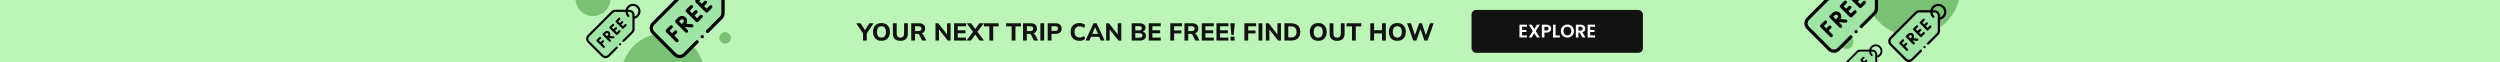 <svg width="3267" height="81" viewBox="0 0 3267 81" fill="none" xmlns="http://www.w3.org/2000/svg">
<rect x="0" y="0" width="3267" height="81" fill="#333333" stroke="none"/>
<g clip-path="url(#clip0_7714_21452)">
<rect width="3267" height="81" fill="#BCF5B7"/>
<path d="M1127.78 53V42.28L1128.8 45.128L1118.91 30.44H1124.67L1130.88 40.104H1129.86L1136.06 30.44H1141.63L1131.78 45.128L1132.77 42.28V53H1127.78ZM1140.82 41.704C1140.82 39.357 1141.26 37.32 1142.13 35.592C1143.03 33.843 1144.31 32.488 1145.97 31.528C1147.64 30.568 1149.61 30.088 1151.89 30.088C1154.17 30.088 1156.15 30.568 1157.81 31.528C1159.48 32.488 1160.76 33.843 1161.65 35.592C1162.57 37.32 1163.03 39.347 1163.03 41.672C1163.03 44.04 1162.57 46.099 1161.65 47.848C1160.76 49.576 1159.48 50.931 1157.81 51.912C1156.15 52.872 1154.17 53.352 1151.89 53.352C1149.61 53.352 1147.64 52.872 1145.97 51.912C1144.33 50.931 1143.06 49.565 1142.16 47.816C1141.27 46.067 1140.82 44.029 1140.82 41.704ZM1146.04 41.704C1146.04 44.029 1146.52 45.853 1147.48 47.176C1148.46 48.477 1149.93 49.128 1151.89 49.128C1153.81 49.128 1155.27 48.477 1156.28 47.176C1157.28 45.853 1157.78 44.029 1157.78 41.704C1157.78 39.357 1157.28 37.544 1156.28 36.264C1155.29 34.963 1153.83 34.312 1151.89 34.312C1149.93 34.312 1148.46 34.963 1147.48 36.264C1146.52 37.544 1146.04 39.357 1146.04 41.704ZM1176.63 53.352C1173.32 53.352 1170.85 52.531 1169.23 50.888C1167.61 49.245 1166.8 46.803 1166.8 43.56V30.44H1171.79V43.592C1171.79 45.405 1172.18 46.781 1172.95 47.72C1173.73 48.659 1174.96 49.128 1176.63 49.128C1178.25 49.128 1179.45 48.659 1180.24 47.72C1181.05 46.781 1181.46 45.405 1181.46 43.592V30.44H1186.39V43.56C1186.39 46.803 1185.56 49.245 1183.92 50.888C1182.3 52.531 1179.87 53.352 1176.63 53.352ZM1190.8 53V30.44H1201.04C1203.58 30.44 1205.55 31.048 1206.93 32.264C1208.32 33.459 1209.01 35.133 1209.01 37.288C1209.01 38.696 1208.69 39.912 1208.05 40.936C1207.43 41.939 1206.54 42.717 1205.36 43.272C1204.21 43.805 1202.83 44.072 1201.2 44.072L1201.59 43.368H1202.9C1203.82 43.368 1204.63 43.613 1205.33 44.104C1206.06 44.595 1206.65 45.309 1207.12 46.248L1210.48 53H1204.98L1201.49 45.736C1201.24 45.117 1200.83 44.712 1200.28 44.52C1199.74 44.307 1199.12 44.2 1198.42 44.2H1195.8V53H1190.8ZM1195.8 40.616H1200.18C1201.48 40.616 1202.47 40.349 1203.16 39.816C1203.84 39.283 1204.18 38.493 1204.18 37.448C1204.18 36.403 1203.84 35.624 1203.16 35.112C1202.47 34.579 1201.48 34.312 1200.18 34.312H1195.8V40.616ZM1222.49 53V30.44H1226.2L1238.46 46.024H1237.6V30.44H1242.24V53H1238.52L1226.3 37.416H1227.13V53H1222.49ZM1246.8 53V30.44H1262.48V34.312H1251.57V39.592H1261.72V43.496H1251.57V49.128H1262.48V53H1246.8ZM1262.99 53L1272.43 40.456V42.664L1263.24 30.44H1269.1L1275.24 39.048H1273.64L1279.82 30.44H1285.67L1276.46 42.664V40.456L1285.96 53H1280.07L1273.64 44.072H1275.27L1268.81 53H1262.99ZM1292.9 53V34.504H1285.73V30.44H1305.06V34.504H1297.89V53H1292.9ZM1322.02 53V34.504H1314.85V30.44H1334.18V34.504H1327.01V53H1322.02ZM1336.9 53V30.44H1347.14C1349.68 30.44 1351.64 31.048 1353.03 32.264C1354.41 33.459 1355.11 35.133 1355.11 37.288C1355.11 38.696 1354.79 39.912 1354.15 40.936C1353.53 41.939 1352.63 42.717 1351.46 43.272C1350.31 43.805 1348.92 44.072 1347.3 44.072L1347.68 43.368H1348.99C1349.91 43.368 1350.72 43.613 1351.43 44.104C1352.15 44.595 1352.75 45.309 1353.22 46.248L1356.58 53H1351.07L1347.59 45.736C1347.33 45.117 1346.92 44.712 1346.37 44.52C1345.84 44.307 1345.22 44.2 1344.51 44.2H1341.89V53H1336.9ZM1341.89 40.616H1346.27C1347.58 40.616 1348.57 40.349 1349.25 39.816C1349.93 39.283 1350.27 38.493 1350.27 37.448C1350.27 36.403 1349.93 35.624 1349.25 35.112C1348.57 34.579 1347.58 34.312 1346.27 34.312H1341.89V40.616ZM1359.55 53V30.44H1364.55V53H1359.55ZM1369.12 53V30.44H1379.64C1382.18 30.44 1384.1 31.059 1385.4 32.296C1386.73 33.512 1387.39 35.187 1387.39 37.32C1387.39 39.432 1386.73 41.117 1385.4 42.376C1384.1 43.613 1382.18 44.232 1379.64 44.232H1374.11V53H1369.12ZM1374.11 40.36H1379C1380.2 40.36 1381.08 40.093 1381.66 39.56C1382.26 39.027 1382.56 38.28 1382.56 37.32C1382.56 36.36 1382.26 35.624 1381.66 35.112C1381.08 34.579 1380.2 34.312 1379 34.312H1374.11V40.36ZM1410.65 53.352C1408.24 53.352 1406.17 52.872 1404.45 51.912C1402.72 50.952 1401.38 49.608 1400.45 47.88C1399.53 46.131 1399.07 44.072 1399.07 41.704C1399.07 39.336 1399.53 37.288 1400.45 35.56C1401.38 33.832 1402.72 32.488 1404.45 31.528C1406.17 30.568 1408.24 30.088 1410.65 30.088C1412.21 30.088 1413.63 30.312 1414.91 30.76C1416.19 31.187 1417.28 31.816 1418.17 32.648L1416.61 36.584C1415.62 35.816 1414.69 35.272 1413.79 34.952C1412.91 34.632 1411.92 34.472 1410.81 34.472C1408.7 34.472 1407.08 35.101 1405.95 36.36C1404.84 37.597 1404.29 39.379 1404.29 41.704C1404.29 44.029 1404.84 45.821 1405.95 47.08C1407.08 48.339 1408.7 48.968 1410.81 48.968C1411.92 48.968 1412.91 48.808 1413.79 48.488C1414.69 48.168 1415.62 47.624 1416.61 46.856L1418.17 50.792C1417.28 51.603 1416.19 52.232 1414.91 52.68C1413.63 53.128 1412.21 53.352 1410.65 53.352ZM1418.59 53L1428.95 30.44H1433.08L1443.58 53H1438.52L1435.8 46.728L1437.75 48.104H1424.35L1426.33 46.728L1423.61 53H1418.59ZM1431 35.688L1426.87 45.48L1426.01 44.264H1436.09L1435.35 45.48L1431.13 35.688H1431ZM1445.52 53V30.44H1449.23L1461.49 46.024H1460.63V30.44H1465.27V53H1461.55L1449.33 37.416H1450.16V53H1445.52ZM1478.87 53V30.44H1489.27C1491.74 30.44 1493.65 30.963 1494.99 32.008C1496.34 33.053 1497.01 34.483 1497.01 36.296C1497.01 37.64 1496.61 38.781 1495.79 39.72C1495.01 40.659 1493.92 41.288 1492.53 41.608V41.096C1494.15 41.373 1495.4 41.992 1496.27 42.952C1497.17 43.891 1497.62 45.117 1497.62 46.632C1497.62 48.637 1496.9 50.205 1495.47 51.336C1494.07 52.445 1492.11 53 1489.62 53H1478.87ZM1483.63 49.288H1489.01C1490.25 49.288 1491.2 49.053 1491.86 48.584C1492.52 48.115 1492.85 47.368 1492.85 46.344C1492.85 45.299 1492.52 44.552 1491.86 44.104C1491.2 43.635 1490.25 43.4 1489.01 43.4H1483.63V49.288ZM1483.63 39.72H1488.37C1489.67 39.72 1490.63 39.485 1491.25 39.016C1491.87 38.547 1492.18 37.843 1492.18 36.904C1492.18 35.987 1491.87 35.293 1491.25 34.824C1490.63 34.355 1489.67 34.12 1488.37 34.12H1483.63V39.72ZM1501.15 53V30.44H1516.83V34.312H1505.92V39.592H1516.06V43.496H1505.92V49.128H1516.83V53H1501.15ZM1529.34 53V30.44H1544.66V34.312H1534.33V39.816H1543.93V43.656H1534.33V53H1529.34ZM1547.84 53V30.44H1558.08C1560.61 30.44 1562.58 31.048 1563.96 32.264C1565.35 33.459 1566.04 35.133 1566.04 37.288C1566.04 38.696 1565.72 39.912 1565.08 40.936C1564.46 41.939 1563.57 42.717 1562.4 43.272C1561.24 43.805 1559.86 44.072 1558.24 44.072L1558.62 43.368H1559.93C1560.85 43.368 1561.66 43.613 1562.36 44.104C1563.09 44.595 1563.69 45.309 1564.16 46.248L1567.52 53H1562.01L1558.52 45.736C1558.27 45.117 1557.86 44.712 1557.31 44.52C1556.77 44.307 1556.16 44.2 1555.45 44.2H1552.83V53H1547.84ZM1552.83 40.616H1557.21C1558.51 40.616 1559.5 40.349 1560.19 39.816C1560.87 39.283 1561.21 38.493 1561.21 37.448C1561.21 36.403 1560.87 35.624 1560.19 35.112C1559.5 34.579 1558.51 34.312 1557.21 34.312H1552.83V40.616ZM1570.49 53V30.44H1586.17V34.312H1575.26V39.592H1585.4V43.496H1575.26V49.128H1586.17V53H1570.49ZM1589.65 53V30.44H1605.33V34.312H1594.42V39.592H1604.56V43.496H1594.42V49.128H1605.33V53H1589.65ZM1609.19 45.864L1607.68 30.44H1613.64L1612.1 45.864H1609.19ZM1608.07 53V47.88H1613.25V53H1608.07ZM1626.15 53V30.44H1641.48V34.312H1631.14V39.816H1640.74V43.656H1631.14V53H1626.15ZM1644.65 53V30.44H1649.64V53H1644.65ZM1654.21 53V30.44H1657.92L1670.18 46.024H1669.31V30.44H1673.95V53H1670.24L1658.02 37.416H1658.85V53H1654.21ZM1678.52 53V30.44H1687.13C1689.75 30.44 1691.97 30.888 1693.79 31.784C1695.6 32.68 1696.97 33.971 1697.88 35.656C1698.82 37.32 1699.29 39.336 1699.29 41.704C1699.29 44.051 1698.82 46.067 1697.88 47.752C1696.97 49.437 1695.6 50.739 1693.79 51.656C1691.97 52.552 1689.75 53 1687.13 53H1678.52ZM1683.51 48.904H1686.84C1689.36 48.904 1691.23 48.317 1692.44 47.144C1693.68 45.949 1694.3 44.136 1694.3 41.704C1694.3 39.251 1693.68 37.437 1692.44 36.264C1691.23 35.091 1689.36 34.504 1686.84 34.504H1683.51V48.904ZM1711.57 41.704C1711.57 39.357 1712.01 37.32 1712.88 35.592C1713.78 33.843 1715.06 32.488 1716.72 31.528C1718.39 30.568 1720.36 30.088 1722.64 30.088C1724.92 30.088 1726.9 30.568 1728.56 31.528C1730.23 32.488 1731.51 33.843 1732.4 35.592C1733.32 37.32 1733.78 39.347 1733.78 41.672C1733.78 44.04 1733.32 46.099 1732.4 47.848C1731.51 49.576 1730.23 50.931 1728.56 51.912C1726.9 52.872 1724.92 53.352 1722.64 53.352C1720.36 53.352 1718.39 52.872 1716.72 51.912C1715.08 50.931 1713.81 49.565 1712.91 47.816C1712.02 46.067 1711.57 44.029 1711.57 41.704ZM1716.79 41.704C1716.79 44.029 1717.27 45.853 1718.23 47.176C1719.21 48.477 1720.68 49.128 1722.64 49.128C1724.56 49.128 1726.02 48.477 1727.03 47.176C1728.03 45.853 1728.53 44.029 1728.53 41.704C1728.53 39.357 1728.03 37.544 1727.03 36.264C1726.04 34.963 1724.58 34.312 1722.64 34.312C1720.68 34.312 1719.21 34.963 1718.23 36.264C1717.27 37.544 1716.79 39.357 1716.79 41.704ZM1747.38 53.352C1744.07 53.352 1741.6 52.531 1739.98 50.888C1738.36 49.245 1737.55 46.803 1737.55 43.56V30.44H1742.54V43.592C1742.54 45.405 1742.93 46.781 1743.7 47.72C1744.48 48.659 1745.71 49.128 1747.38 49.128C1749 49.128 1750.2 48.659 1750.99 47.72C1751.8 46.781 1752.21 45.405 1752.21 43.592V30.44H1757.14V43.56C1757.14 46.803 1756.31 49.245 1754.67 50.888C1753.05 52.531 1750.62 53.352 1747.38 53.352ZM1766.77 53V34.504H1759.6V30.44H1778.93V34.504H1771.76V53H1766.77ZM1790.68 53V30.44H1795.67V39.496H1806.01V30.44H1811.03V53H1806.01V43.624H1795.67V53H1790.68ZM1814.94 41.704C1814.94 39.357 1815.38 37.32 1816.26 35.592C1817.15 33.843 1818.43 32.488 1820.1 31.528C1821.76 30.568 1823.73 30.088 1826.02 30.088C1828.3 30.088 1830.27 30.568 1831.94 31.528C1833.6 32.488 1834.88 33.843 1835.78 35.592C1836.69 37.32 1837.15 39.347 1837.15 41.672C1837.15 44.04 1836.69 46.099 1835.78 47.848C1834.88 49.576 1833.6 50.931 1831.94 51.912C1830.27 52.872 1828.3 53.352 1826.02 53.352C1823.73 53.352 1821.76 52.872 1820.1 51.912C1818.45 50.931 1817.18 49.565 1816.29 47.816C1815.39 46.067 1814.94 44.029 1814.94 41.704ZM1820.16 41.704C1820.16 44.029 1820.64 45.853 1821.6 47.176C1822.58 48.477 1824.05 49.128 1826.02 49.128C1827.94 49.128 1829.4 48.477 1830.4 47.176C1831.4 45.853 1831.9 44.029 1831.9 41.704C1831.9 39.357 1831.4 37.544 1830.4 36.264C1829.42 34.963 1827.96 34.312 1826.02 34.312C1824.05 34.312 1822.58 34.963 1821.6 36.264C1820.64 37.544 1820.16 39.357 1820.16 41.704ZM1846.8 53L1838.8 30.44H1843.95L1849.68 47.848H1848.3L1854.54 30.44H1858.19L1863.92 47.848H1862.64L1868.72 30.44H1873.55L1865.48 53H1861.42L1855.88 36.968H1856.62L1850.89 53H1846.8Z" fill="#121212"/>
<rect x="1923" y="13" width="224" height="56" rx="6" fill="#121212"/>
<path d="M1989.02 34.96V39.16H1994.66V41.824H1989.02V46.264H1995.38V49H1985.66V32.224H1995.38V34.96H1989.02ZM2008.46 49L2004.84 43.36L2001.55 49H1997.76L2003.04 40.552L1997.69 32.248H2001.55L2005.17 37.864L2008.44 32.248H2012.23L2006.97 40.672L2012.33 49H2008.46ZM2027.1 37.432C2027.1 38.328 2026.88 39.168 2026.45 39.952C2026.03 40.736 2025.37 41.368 2024.46 41.848C2023.56 42.328 2022.43 42.568 2021.05 42.568H2018.24V49H2014.88V32.248H2021.05C2022.35 32.248 2023.45 32.472 2024.36 32.92C2025.27 33.368 2025.95 33.984 2026.4 34.768C2026.87 35.552 2027.1 36.44 2027.1 37.432ZM2020.91 39.856C2021.83 39.856 2022.52 39.648 2022.97 39.232C2023.42 38.8 2023.64 38.2 2023.64 37.432C2023.64 35.8 2022.73 34.984 2020.91 34.984H2018.24V39.856H2020.91ZM2032.84 46.336H2038.36V49H2029.48V32.248H2032.84V46.336ZM2048.28 49.168C2046.71 49.168 2045.27 48.8 2043.96 48.064C2042.64 47.328 2041.6 46.312 2040.84 45.016C2040.07 43.704 2039.68 42.224 2039.68 40.576C2039.68 38.944 2040.07 37.48 2040.84 36.184C2041.6 34.872 2042.64 33.848 2043.96 33.112C2045.27 32.376 2046.71 32.008 2048.28 32.008C2049.86 32.008 2051.3 32.376 2052.6 33.112C2053.91 33.848 2054.94 34.872 2055.69 36.184C2056.46 37.48 2056.84 38.944 2056.84 40.576C2056.84 42.224 2056.46 43.704 2055.69 45.016C2054.94 46.312 2053.91 47.328 2052.6 48.064C2051.28 48.8 2049.84 49.168 2048.28 49.168ZM2048.28 46.168C2049.28 46.168 2050.17 45.944 2050.94 45.496C2051.71 45.032 2052.31 44.376 2052.74 43.528C2053.17 42.68 2053.39 41.696 2053.39 40.576C2053.39 39.456 2053.17 38.48 2052.74 37.648C2052.31 36.8 2051.71 36.152 2050.94 35.704C2050.17 35.256 2049.28 35.032 2048.28 35.032C2047.27 35.032 2046.37 35.256 2045.59 35.704C2044.82 36.152 2044.22 36.8 2043.79 37.648C2043.36 38.48 2043.14 39.456 2043.14 40.576C2043.14 41.696 2043.36 42.68 2043.79 43.528C2044.22 44.376 2044.82 45.032 2045.59 45.496C2046.37 45.944 2047.27 46.168 2048.28 46.168ZM2067.98 49L2064.29 42.472H2062.7V49H2059.34V32.248H2065.63C2066.93 32.248 2068.03 32.48 2068.94 32.944C2069.86 33.392 2070.54 34.008 2070.98 34.792C2071.45 35.56 2071.68 36.424 2071.68 37.384C2071.68 38.488 2071.36 39.488 2070.72 40.384C2070.08 41.264 2069.13 41.872 2067.86 42.208L2071.87 49H2067.98ZM2062.7 39.952H2065.51C2066.42 39.952 2067.1 39.736 2067.55 39.304C2068 38.856 2068.22 38.24 2068.22 37.456C2068.22 36.688 2068 36.096 2067.55 35.68C2067.1 35.248 2066.42 35.032 2065.51 35.032H2062.7V39.952ZM2078.08 34.96V39.16H2083.72V41.824H2078.08V46.264H2084.44V49H2074.72V32.224H2084.44V34.96H2078.08Z" fill="white"/>
<circle opacity="0.55" cx="23" cy="23" r="23" transform="matrix(-1 0 0 1 798 -25)" fill="#45983E"/>
<circle opacity="0.55" cx="7.5" cy="7.5" r="7.5" transform="matrix(-1 0 0 1 955 42)" fill="#45983E"/>
<circle opacity="0.55" cx="54.5" cy="54.5" r="54.5" transform="matrix(-1 0 0 1 921 44)" fill="#45983E"/>
<path d="M822.324 14.136H803.934C802.463 14.136 801.052 14.72 800.012 15.76L769.012 46.753C766.845 48.919 766.845 52.431 769.011 54.597L787.401 72.987C789.567 75.153 793.079 75.153 795.245 72.987L826.246 41.986C827.287 40.946 827.871 39.535 827.871 38.064V19.682C827.871 16.619 825.388 14.136 822.324 14.136Z" fill="#A0E5A5"/>
<path d="M836.98 14.822C836.98 9.406 832.574 5 827.158 5C822.452 5 818.511 8.326 817.557 12.751H803.933C802.082 12.751 800.341 13.472 799.031 14.781L768.031 45.774C766.721 47.083 766 48.824 766 50.676C766 52.529 766.721 54.27 768.031 55.579L786.421 73.969C787.73 75.279 789.471 76 791.323 76C793.175 76 794.916 75.279 796.226 73.969L806.951 63.244C807.492 62.703 807.492 61.825 806.951 61.283C806.409 60.742 805.531 60.742 804.99 61.283L794.265 72.008C792.643 73.63 790.003 73.63 788.381 72.008L769.992 53.618C769.206 52.833 768.773 51.788 768.773 50.676C768.773 49.565 769.206 48.521 769.992 47.735L800.992 16.742C801.778 15.957 802.822 15.524 803.933 15.524H817.363C817.528 17.883 818.524 20.079 820.212 21.767C820.754 22.309 821.632 22.309 822.173 21.768C822.715 21.226 822.715 20.348 822.173 19.807C821.009 18.642 820.302 17.142 820.143 15.524H822.324C824.618 15.524 826.484 17.39 826.484 19.684V38.066C826.484 39.177 826.052 40.221 825.266 41.007L813.814 52.459C813.273 53 813.273 53.878 813.814 54.42C814.356 54.961 815.234 54.961 815.776 54.42L827.227 42.968C828.536 41.659 829.258 39.918 829.258 38.066V24.418C833.729 23.453 836.98 19.507 836.98 14.822ZM829.258 21.555V19.684C829.258 15.861 826.147 12.751 822.324 12.751H820.42C821.307 9.872 823.992 7.773 827.158 7.773C831.044 7.773 834.207 10.935 834.207 14.822C834.207 17.974 832.157 20.66 829.258 21.555Z" fill="black"/>
<path d="M785.123 50.601C785.665 50.06 785.665 49.182 785.123 48.64C784.582 48.099 783.704 48.099 783.162 48.64L779.824 51.978C779.283 52.52 779.283 53.398 779.824 53.939L788.06 62.176C788.331 62.447 788.686 62.582 789.041 62.582C789.396 62.582 789.751 62.447 790.021 62.176C790.563 61.634 790.563 60.756 790.021 60.215L786.806 56.999L788.898 54.906C789.44 54.365 789.44 53.487 788.898 52.945C788.357 52.404 787.479 52.404 786.937 52.945L784.845 55.038L782.765 52.959L785.123 50.601Z" fill="black"/>
<path d="M801.496 50.133C802.221 50.133 802.831 49.569 802.878 48.834C802.927 48.07 802.347 47.411 801.583 47.362L796.998 47.07C797.384 46.407 797.602 45.658 797.626 44.879C797.665 43.652 797.222 42.512 796.379 41.67C794.658 39.949 791.804 40.003 790.015 41.791L787.827 43.979C787.826 43.98 787.826 43.98 787.825 43.981C787.825 43.981 787.825 43.982 787.824 43.982C787.283 44.523 787.283 45.401 787.824 45.943L796.061 54.179C796.331 54.45 796.686 54.586 797.041 54.586C797.396 54.586 797.751 54.45 798.022 54.179C798.563 53.638 798.563 52.76 798.022 52.218L795.56 49.757L801.406 50.13C801.436 50.132 801.466 50.133 801.496 50.133ZM791.977 43.752C792.671 43.057 793.789 43.002 794.418 43.631C794.714 43.926 794.869 44.339 794.855 44.792C794.84 45.266 794.636 45.732 794.297 46.072C794.019 46.35 793.54 46.833 793.102 47.274C792.67 46.847 792.202 46.382 791.934 46.114C791.705 45.886 791.222 45.405 790.771 44.957L791.977 43.752Z" fill="black"/>
<path d="M814.998 37.201L818.469 33.73C819.01 33.189 819.01 32.311 818.469 31.769C817.927 31.228 817.049 31.228 816.508 31.769L814.018 34.259L811.861 32.102L814.095 29.868C814.636 29.326 814.636 28.448 814.095 27.907C813.553 27.365 812.675 27.365 812.133 27.907L809.899 30.141L807.742 27.983L810.232 25.494C810.774 24.952 810.774 24.074 810.232 23.532C809.691 22.991 808.813 22.991 808.271 23.532L804.801 27.003C804.259 27.544 804.259 28.422 804.801 28.964L808.918 33.081L808.919 33.082C808.919 33.082 808.919 33.083 808.92 33.083L813.037 37.2C813.297 37.461 813.65 37.607 814.018 37.607C814.385 37.607 814.738 37.461 814.998 37.201Z" fill="black"/>
<path d="M805.975 45.649C806.342 45.649 806.695 45.503 806.955 45.243L810.426 41.773C810.967 41.231 810.967 40.353 810.426 39.811C809.884 39.27 809.006 39.27 808.464 39.811L805.974 42.301L803.817 40.144L806.052 37.91C806.593 37.369 806.593 36.491 806.052 35.949C805.51 35.408 804.632 35.408 804.09 35.949L801.856 38.183L799.699 36.026L802.189 33.536C802.731 32.995 802.731 32.117 802.189 31.575C801.648 31.034 800.77 31.034 800.228 31.575L796.758 35.045C796.216 35.587 796.216 36.465 796.758 37.006L804.994 45.243C805.254 45.503 805.607 45.649 805.975 45.649Z" fill="black"/>
<path d="M810.383 56.465C810.018 56.465 809.66 56.613 809.402 56.871C809.145 57.129 808.996 57.487 808.996 57.851C808.996 58.216 809.144 58.574 809.402 58.832C809.66 59.09 810.018 59.238 810.383 59.238C810.748 59.238 811.105 59.09 811.363 58.832C811.621 58.574 811.77 58.216 811.77 57.851C811.77 57.487 811.621 57.129 811.363 56.871C811.105 56.613 810.748 56.465 810.383 56.465Z" fill="black"/>
<path d="M936.263 -19.847H907.77C905.492 -19.847 903.306 -18.942 901.695 -17.331L853.666 30.686C850.31 34.042 850.309 39.484 853.665 42.84L882.157 71.332C885.513 74.687 890.954 74.687 894.31 71.332L942.34 23.302C943.951 21.69 944.857 19.504 944.857 17.225V-11.253C944.856 -15.999 941.009 -19.847 936.263 -19.847Z" fill="#A0E5A5"/>
<path d="M958.969 -18.782C958.969 -27.173 952.142 -34 943.751 -34C936.461 -34 930.355 -28.846 928.878 -21.992H907.77C904.901 -21.992 902.204 -20.875 900.175 -18.846L852.147 29.17C850.118 31.199 849 33.897 849 36.766C849 39.636 850.117 42.333 852.146 44.362L880.637 72.854C882.666 74.882 885.364 76 888.233 76C891.102 76 893.8 74.883 895.829 72.854L912.445 56.237C913.284 55.398 913.284 54.038 912.445 53.199C911.606 52.36 910.246 52.36 909.406 53.199L892.79 69.815C890.277 72.328 886.188 72.328 883.675 69.815L855.184 41.324C853.967 40.107 853.296 38.488 853.297 36.766C853.297 35.045 853.967 33.426 855.185 32.209L903.213 -15.808C904.43 -17.025 906.049 -17.695 907.77 -17.695H928.576C928.833 -14.04 930.375 -10.638 932.991 -8.022C933.83 -7.183 935.19 -7.183 936.029 -8.022C936.868 -8.861 936.868 -10.221 936.029 -11.06C934.225 -12.865 933.13 -15.189 932.884 -17.695H936.263C939.817 -17.695 942.708 -14.804 942.708 -11.25V17.228C942.708 18.95 942.038 20.569 940.82 21.786L923.079 39.527C922.24 40.366 922.24 41.727 923.079 42.566C923.918 43.404 925.278 43.404 926.117 42.566L943.859 24.824C945.887 22.795 947.005 20.098 947.005 17.229V-3.916C953.933 -5.411 958.969 -11.525 958.969 -18.782ZM947.005 -8.352V-11.25C947.005 -17.173 942.186 -21.992 936.263 -21.992H933.313C934.687 -26.452 938.846 -29.703 943.751 -29.703C949.773 -29.703 954.672 -24.804 954.672 -18.782C954.672 -13.899 951.497 -9.737 947.005 -8.352Z" fill="black"/>
<path d="M878.628 36.65C879.467 35.811 879.467 34.451 878.628 33.612C877.789 32.773 876.429 32.773 875.59 33.612L870.418 38.784C869.579 39.623 869.579 40.983 870.418 41.822L883.179 54.583C883.598 55.002 884.148 55.212 884.698 55.212C885.248 55.212 885.797 55.002 886.217 54.583C887.056 53.744 887.056 52.383 886.217 51.544L881.235 46.562L884.477 43.32C885.316 42.481 885.316 41.121 884.477 40.282C883.638 39.443 882.278 39.443 881.438 40.282L878.196 43.524L874.975 40.303L878.628 36.65Z" fill="black"/>
<path d="M903.994 35.923C905.118 35.923 906.063 35.049 906.136 33.911C906.212 32.727 905.313 31.706 904.129 31.631L897.026 31.178C897.623 30.152 897.962 28.991 898 27.783C898.059 25.883 897.372 24.117 896.067 22.811C893.401 20.145 888.978 20.229 886.208 22.999L882.817 26.39C882.816 26.39 882.816 26.391 882.815 26.392C882.814 26.393 882.813 26.393 882.813 26.394C881.974 27.233 881.974 28.593 882.813 29.432L895.573 42.193C895.993 42.612 896.543 42.822 897.093 42.822C897.642 42.822 898.192 42.612 898.612 42.193C899.451 41.354 899.451 39.994 898.612 39.154L894.798 35.341L903.855 35.919C903.902 35.922 903.948 35.923 903.994 35.923ZM889.247 26.037C890.322 24.961 892.054 24.875 893.028 25.85C893.487 26.308 893.727 26.947 893.705 27.649C893.682 28.383 893.367 29.105 892.841 29.631C892.41 30.062 891.668 30.81 890.99 31.495C890.321 30.832 889.595 30.112 889.18 29.698C888.826 29.343 888.077 28.598 887.379 27.904L889.247 26.037Z" fill="black"/>
<path d="M924.913 15.888L930.29 10.511C931.129 9.672 931.129 8.312 930.29 7.473C929.45 6.634 928.091 6.634 927.251 7.473L923.394 11.33L920.052 7.988L923.513 4.527C924.352 3.688 924.352 2.328 923.513 1.489C922.673 0.65 921.314 0.65 920.474 1.489L917.013 4.95L913.671 1.608L917.529 -2.25C918.368 -3.089 918.368 -4.449 917.529 -5.288C916.69 -6.127 915.33 -6.127 914.49 -5.288L909.114 0.088C908.275 0.927 908.275 2.288 909.114 3.127L915.493 9.506L915.494 9.507C915.494 9.507 915.495 9.508 915.495 9.508L921.874 15.887C922.277 16.29 922.824 16.517 923.393 16.517C923.963 16.517 924.51 16.291 924.913 15.888Z" fill="black"/>
<path d="M910.932 28.978C911.502 28.978 912.048 28.751 912.452 28.349L917.828 22.972C918.667 22.133 918.667 20.773 917.828 19.933C916.989 19.095 915.629 19.095 914.79 19.933L910.932 23.791L907.59 20.449L911.052 16.988C911.891 16.149 911.891 14.788 911.052 13.949C910.213 13.111 908.853 13.111 908.013 13.949L904.552 17.41L901.21 14.069L905.068 10.211C905.907 9.372 905.907 8.012 905.068 7.172C904.229 6.334 902.869 6.334 902.029 7.172L896.653 12.549C895.814 13.388 895.814 14.748 896.653 15.588L909.413 28.348C909.816 28.751 910.362 28.978 910.932 28.978Z" fill="black"/>
<path d="M917.762 45.734C917.197 45.734 916.642 45.964 916.243 46.364C915.843 46.763 915.613 47.318 915.613 47.883C915.613 48.448 915.843 49.002 916.243 49.402C916.642 49.801 917.197 50.031 917.762 50.031C918.327 50.031 918.881 49.801 919.281 49.402C919.68 49.002 919.91 48.448 919.91 47.883C919.91 47.318 919.68 46.763 919.281 46.364C918.881 45.964 918.327 45.734 917.762 45.734Z" fill="black"/>
<circle opacity="0.55" cx="2499.5" cy="-15.5" r="62.5" fill="#45983E"/>
<circle opacity="0.55" cx="2413" cy="55" r="9" fill="#45983E"/>
<path d="M2527.79 14.779H2508.1C2506.53 14.779 2505.02 15.404 2503.91 16.517L2470.72 49.693C2468.4 52.011 2468.4 55.771 2470.72 58.09L2490.41 77.775C2492.73 80.093 2496.49 80.093 2498.8 77.775L2531.99 44.59C2533.1 43.477 2533.73 41.967 2533.73 40.392V20.716C2533.73 17.437 2531.07 14.779 2527.79 14.779Z" fill="#A0E5A5"/>
<path d="M2543.48 15.514C2543.48 9.717 2538.76 5 2532.96 5C2527.93 5 2523.71 8.561 2522.69 13.296H2508.1C2506.12 13.296 2504.26 14.068 2502.86 15.47L2469.67 48.645C2468.27 50.047 2467.5 51.91 2467.5 53.893C2467.5 55.876 2468.27 57.739 2469.67 59.141L2489.36 78.826C2490.76 80.228 2492.62 81 2494.61 81C2496.59 81 2498.45 80.228 2499.85 78.826L2511.33 67.346C2511.91 66.766 2511.91 65.826 2511.33 65.247C2510.75 64.667 2509.82 64.667 2509.24 65.247L2497.76 76.727C2496.02 78.463 2493.19 78.463 2491.46 76.727L2471.77 57.042C2470.93 56.201 2470.47 55.083 2470.47 53.893C2470.47 52.704 2470.93 51.585 2471.77 50.744L2504.96 17.569C2505.8 16.728 2506.92 16.265 2508.1 16.265H2522.48C2522.66 18.79 2523.72 21.141 2525.53 22.948C2526.11 23.528 2527.05 23.528 2527.63 22.948C2528.21 22.369 2528.21 21.429 2527.63 20.849C2526.38 19.603 2525.63 17.997 2525.46 16.265H2527.79C2530.25 16.265 2532.24 18.263 2532.24 20.718V40.394C2532.24 41.584 2531.78 42.702 2530.94 43.543L2518.68 55.801C2518.1 56.38 2518.1 57.32 2518.68 57.9C2519.26 58.479 2520.2 58.479 2520.78 57.9L2533.04 45.642C2534.44 44.24 2535.21 42.377 2535.21 40.394V25.786C2540 24.752 2543.48 20.528 2543.48 15.514ZM2535.21 22.72V20.718C2535.21 16.626 2531.88 13.296 2527.79 13.296H2525.75C2526.7 10.215 2529.58 7.969 2532.96 7.969C2537.12 7.969 2540.51 11.354 2540.51 15.514C2540.51 18.888 2538.32 21.763 2535.21 22.72Z" fill="black"/>
<path d="M2487.97 53.813C2488.55 53.233 2488.55 52.293 2487.97 51.714C2487.39 51.134 2486.45 51.134 2485.87 51.714L2482.3 55.287C2481.72 55.867 2481.72 56.806 2482.3 57.386L2491.11 66.203C2491.4 66.492 2491.78 66.637 2492.16 66.637C2492.54 66.637 2492.92 66.492 2493.21 66.203C2493.79 65.623 2493.79 64.683 2493.21 64.103L2489.77 60.661L2492.01 58.421C2492.59 57.842 2492.59 56.902 2492.01 56.322C2491.43 55.743 2490.49 55.743 2489.91 56.322L2487.67 58.562L2485.45 56.336L2487.97 53.813Z" fill="black"/>
<path d="M2505.49 53.31C2506.27 53.31 2506.92 52.707 2506.97 51.921C2507.03 51.102 2506.41 50.397 2505.59 50.345L2500.68 50.032C2501.09 49.323 2501.33 48.521 2501.35 47.686C2501.39 46.373 2500.92 45.154 2500.02 44.252C2498.18 42.409 2495.12 42.467 2493.21 44.381L2490.86 46.724C2490.86 46.724 2490.86 46.725 2490.86 46.725C2490.86 46.726 2490.86 46.726 2490.86 46.727C2490.28 47.306 2490.28 48.246 2490.86 48.826L2499.68 57.642C2499.97 57.932 2500.35 58.077 2500.73 58.077C2501.11 58.077 2501.49 57.932 2501.78 57.642C2502.36 57.063 2502.36 56.123 2501.78 55.543L2499.14 52.908L2505.4 53.307C2505.43 53.309 2505.46 53.31 2505.49 53.31ZM2495.31 46.48C2496.05 45.737 2497.25 45.678 2497.92 46.351C2498.24 46.667 2498.4 47.108 2498.39 47.594C2498.37 48.101 2498.15 48.6 2497.79 48.964C2497.49 49.261 2496.98 49.778 2496.51 50.251C2496.05 49.793 2495.55 49.295 2495.26 49.009C2495.01 48.764 2494.5 48.25 2494.02 47.77L2495.31 46.48Z" fill="black"/>
<path d="M2519.95 39.468L2523.66 35.753C2524.24 35.173 2524.24 34.234 2523.66 33.654C2523.08 33.074 2522.14 33.074 2521.56 33.654L2518.9 36.319L2516.59 34.01L2518.98 31.619C2519.56 31.039 2519.56 30.099 2518.98 29.519C2518.4 28.94 2517.46 28.94 2516.88 29.519L2514.49 31.911L2512.18 29.602L2514.85 26.936C2515.43 26.357 2515.43 25.417 2514.85 24.837C2514.27 24.258 2513.33 24.258 2512.75 24.837L2509.03 28.552C2508.45 29.131 2508.45 30.071 2509.03 30.651L2513.44 35.059L2513.44 35.059C2513.44 35.059 2513.44 35.06 2513.44 35.06L2517.85 39.468C2518.13 39.746 2518.5 39.903 2518.9 39.903C2519.29 39.903 2519.67 39.746 2519.95 39.468Z" fill="black"/>
<path d="M2510.29 48.512C2510.68 48.512 2511.06 48.355 2511.34 48.077L2515.05 44.362C2515.63 43.783 2515.63 42.843 2515.05 42.263C2514.47 41.684 2513.53 41.684 2512.95 42.263L2510.29 44.928L2507.98 42.619L2510.37 40.228C2510.95 39.648 2510.95 38.708 2510.37 38.129C2509.79 37.549 2508.85 37.549 2508.27 38.129L2505.88 40.52L2503.57 38.211L2506.24 35.546C2506.82 34.966 2506.82 34.026 2506.24 33.447C2505.66 32.867 2504.72 32.867 2504.14 33.447L2500.42 37.161C2499.84 37.741 2499.84 38.681 2500.42 39.261L2509.24 48.077C2509.52 48.355 2509.9 48.512 2510.29 48.512Z" fill="black"/>
<path d="M2515.01 60.089C2514.62 60.089 2514.23 60.248 2513.96 60.524C2513.68 60.8 2513.52 61.183 2513.52 61.574C2513.52 61.964 2513.68 62.347 2513.96 62.623C2514.23 62.899 2514.62 63.058 2515.01 63.058C2515.4 63.058 2515.78 62.899 2516.06 62.623C2516.33 62.347 2516.49 61.964 2516.49 61.574C2516.49 61.183 2516.33 60.8 2516.06 60.524C2515.78 60.248 2515.4 60.089 2515.01 60.089Z" fill="black"/>
<path d="M2443.68 -25.103H2415.7C2413.46 -25.103 2411.32 -24.214 2409.74 -22.633L2362.58 24.511C2359.29 27.806 2359.29 33.149 2362.58 36.444L2390.55 64.417C2393.85 67.712 2399.19 67.712 2402.49 64.417L2449.64 17.261C2451.22 15.679 2452.11 13.532 2452.11 11.295V-16.666C2452.11 -21.326 2448.34 -25.103 2443.68 -25.103Z" fill="#A0E5A5"/>
<path d="M2465.97 -24.059C2465.97 -32.297 2459.27 -39 2451.03 -39C2443.87 -39 2437.88 -33.94 2436.43 -27.21H2415.7C2412.88 -27.21 2410.24 -26.114 2408.24 -24.122L2361.09 23.022C2359.1 25.014 2358 27.662 2358 30.479C2358 33.297 2359.1 35.946 2361.09 37.938L2389.06 65.911C2391.05 67.903 2393.7 69 2396.52 69C2399.34 69 2401.99 67.903 2403.98 65.911L2420.29 49.597C2421.12 48.773 2421.12 47.437 2420.29 46.614C2419.47 45.79 2418.13 45.79 2417.31 46.614L2400.99 62.928C2398.53 65.395 2394.51 65.395 2392.05 62.928L2364.07 34.955C2362.88 33.759 2362.22 32.17 2362.22 30.48C2362.22 28.789 2362.88 27.2 2364.07 26.005L2411.23 -21.139C2412.42 -22.334 2414.01 -22.992 2415.7 -22.992H2436.13C2436.38 -19.403 2437.89 -16.063 2440.46 -13.495C2441.29 -12.671 2442.62 -12.671 2443.45 -13.494C2444.27 -14.318 2444.27 -15.653 2443.45 -16.477C2441.68 -18.249 2440.6 -20.531 2440.36 -22.992H2443.68C2447.17 -22.992 2450 -20.153 2450 -16.664V11.297C2450 12.987 2449.35 14.576 2448.15 15.771L2430.73 33.19C2429.91 34.014 2429.91 35.35 2430.73 36.173C2431.56 36.997 2432.89 36.997 2433.71 36.173L2451.13 18.755C2453.13 16.763 2454.22 14.114 2454.22 11.297V-9.463C2461.02 -10.931 2465.97 -16.933 2465.97 -24.059ZM2454.22 -13.819V-16.664C2454.22 -22.479 2449.49 -27.21 2443.68 -27.21H2440.78C2442.13 -31.59 2446.21 -34.781 2451.03 -34.781C2456.94 -34.781 2461.75 -29.971 2461.75 -24.059C2461.75 -19.264 2458.63 -15.179 2454.22 -13.819Z" fill="black"/>
<path d="M2387.09 30.366C2387.91 29.542 2387.91 28.206 2387.09 27.383C2386.26 26.559 2384.93 26.559 2384.11 27.383L2379.03 32.46C2378.2 33.284 2378.2 34.62 2379.03 35.444L2391.56 47.972C2391.97 48.384 2392.51 48.59 2393.05 48.59C2393.59 48.59 2394.13 48.384 2394.54 47.972C2395.36 47.148 2395.36 45.813 2394.54 44.989L2389.65 40.097L2392.83 36.914C2393.65 36.091 2393.65 34.755 2392.83 33.931C2392.01 33.108 2390.67 33.108 2389.85 33.931L2386.66 37.114L2383.5 33.952L2387.09 30.366Z" fill="black"/>
<path d="M2411.99 29.652C2413.1 29.652 2414.02 28.794 2414.09 27.677C2414.17 26.514 2413.29 25.512 2412.12 25.438L2405.15 24.993C2405.74 23.985 2406.07 22.845 2406.11 21.66C2406.16 19.794 2405.49 18.061 2404.21 16.778C2401.59 14.161 2397.25 14.243 2394.53 16.963L2391.2 20.292C2391.2 20.293 2391.2 20.293 2391.2 20.294C2391.2 20.295 2391.2 20.295 2391.2 20.296C2390.37 21.12 2390.37 22.455 2391.2 23.279L2403.72 35.807C2404.14 36.219 2404.68 36.425 2405.22 36.425C2405.76 36.425 2406.3 36.219 2406.71 35.807C2407.53 34.984 2407.53 33.648 2406.71 32.824L2402.96 29.08L2411.86 29.647C2411.9 29.65 2411.95 29.652 2411.99 29.652ZM2397.51 19.945C2398.57 18.889 2400.27 18.805 2401.23 19.761C2401.68 20.211 2401.91 20.838 2401.89 21.528C2401.87 22.248 2401.56 22.958 2401.04 23.474C2400.62 23.897 2399.89 24.632 2399.22 25.304C2398.57 24.654 2397.85 23.946 2397.45 23.54C2397.1 23.192 2396.36 22.46 2395.68 21.779L2397.51 19.945Z" fill="black"/>
<path d="M2432.53 9.981L2437.81 4.702C2438.63 3.878 2438.63 2.542 2437.81 1.719C2436.99 0.895 2435.65 0.895 2434.83 1.719L2431.04 5.506L2427.76 2.225L2431.16 -1.173C2431.98 -1.997 2431.98 -3.333 2431.16 -4.157C2430.33 -4.98 2429 -4.98 2428.17 -4.157L2424.78 -0.758L2421.49 -4.04L2425.28 -7.827C2426.11 -8.651 2426.11 -9.987 2425.28 -10.81C2424.46 -11.634 2423.12 -11.634 2422.3 -10.81L2417.02 -5.532C2416.2 -4.708 2416.2 -3.372 2417.02 -2.548L2423.28 3.715L2423.28 3.716C2423.28 3.716 2423.29 3.717 2423.29 3.717L2429.55 9.98C2429.94 10.376 2430.48 10.598 2431.04 10.598C2431.6 10.598 2432.14 10.376 2432.53 9.981Z" fill="black"/>
<path d="M2418.81 22.833C2419.37 22.833 2419.9 22.61 2420.3 22.215L2425.58 16.936C2426.4 16.112 2426.4 14.777 2425.58 13.953C2424.75 13.129 2423.42 13.129 2422.59 13.953L2418.81 17.74L2415.52 14.459L2418.92 11.061C2419.75 10.237 2419.75 8.901 2418.92 8.077C2418.1 7.254 2416.76 7.254 2415.94 8.077L2412.54 11.476L2409.26 8.195L2413.05 4.407C2413.87 3.583 2413.87 2.248 2413.05 1.424C2412.22 0.6 2410.89 0.6 2410.06 1.424L2404.79 6.703C2403.96 7.527 2403.96 8.862 2404.79 9.686L2417.31 22.215C2417.71 22.61 2418.25 22.833 2418.81 22.833Z" fill="black"/>
<path d="M2425.51 39.285C2424.96 39.285 2424.41 39.51 2424.02 39.903C2423.63 40.295 2423.4 40.839 2423.4 41.394C2423.4 41.949 2423.63 42.493 2424.02 42.885C2424.41 43.277 2424.96 43.503 2425.51 43.503C2426.07 43.503 2426.61 43.278 2427 42.885C2427.4 42.493 2427.62 41.949 2427.62 41.394C2427.62 40.839 2427.4 40.295 2427 39.903C2426.61 39.51 2426.07 39.285 2425.51 39.285Z" fill="black"/>
<path d="M2446.98 66.106H2430.66C2429.35 66.106 2428.1 66.624 2427.18 67.547L2399.67 95.048C2397.75 96.97 2397.75 100.086 2399.67 102.008L2415.99 118.326C2417.91 120.248 2421.03 120.248 2422.95 118.326L2450.46 90.818C2451.38 89.895 2451.9 88.643 2451.9 87.338V71.028C2451.9 68.309 2449.7 66.106 2446.98 66.106Z" fill="#A0E5A5"/>
<path d="M2459.98 66.716C2459.98 61.91 2456.07 58 2451.27 58C2447.09 58 2443.59 60.952 2442.75 64.877H2430.66C2429.02 64.877 2427.47 65.517 2426.31 66.679L2398.8 94.179C2397.64 95.341 2397 96.886 2397 98.53C2397 100.173 2397.64 101.718 2398.8 102.88L2415.12 119.198C2416.28 120.36 2417.83 121 2419.47 121C2421.11 121 2422.66 120.36 2423.82 119.198L2433.34 109.681C2433.82 109.201 2433.82 108.422 2433.34 107.941C2432.86 107.461 2432.08 107.461 2431.6 107.941L2422.08 117.458C2420.64 118.897 2418.3 118.897 2416.86 117.458L2400.54 101.14C2399.84 100.443 2399.46 99.516 2399.46 98.53C2399.46 97.544 2399.84 96.617 2400.54 95.92L2428.05 68.419C2428.75 67.722 2429.67 67.338 2430.66 67.338H2442.58C2442.72 69.431 2443.61 71.38 2445.1 72.878C2445.58 73.359 2446.36 73.359 2446.84 72.878C2447.32 72.398 2447.32 71.619 2446.84 71.138C2445.81 70.105 2445.18 68.773 2445.04 67.338H2446.98C2449.01 67.338 2450.67 68.994 2450.67 71.029V87.34C2450.67 88.326 2450.29 89.253 2449.59 89.95L2439.43 100.111C2438.95 100.592 2438.95 101.371 2439.43 101.851C2439.91 102.332 2440.69 102.332 2441.17 101.851L2451.33 91.69C2452.49 90.528 2453.13 88.983 2453.13 87.34V75.23C2457.1 74.373 2459.98 70.872 2459.98 66.716ZM2453.13 72.689V71.029C2453.13 67.637 2450.37 64.877 2446.98 64.877H2445.29C2446.08 62.323 2448.46 60.461 2451.27 60.461C2454.72 60.461 2457.52 63.267 2457.52 66.716C2457.52 69.513 2455.7 71.896 2453.13 72.689Z" fill="black"/>
<path d="M2440.48 86.572L2443.55 83.493C2444.04 83.012 2444.04 82.233 2443.55 81.753C2443.07 81.272 2442.3 81.272 2441.81 81.753L2439.61 83.962L2437.69 82.048L2439.67 80.066C2440.15 79.585 2440.15 78.806 2439.67 78.326C2439.19 77.845 2438.41 77.845 2437.93 78.326L2435.95 80.308L2434.04 78.394L2436.25 76.184C2436.73 75.704 2436.73 74.925 2436.25 74.444C2435.77 73.964 2434.99 73.964 2434.51 74.444L2431.43 77.523C2430.95 78.004 2430.95 78.783 2431.43 79.264L2435.08 82.917L2435.08 82.918C2435.08 82.918 2435.08 82.918 2435.08 82.918L2438.74 86.572C2438.97 86.803 2439.28 86.933 2439.61 86.933C2439.93 86.933 2440.24 86.803 2440.48 86.572Z" fill="black"/>
</g>
<defs>
<clipPath id="clip0_7714_21452">
<rect width="3267" height="81" fill="white"/>
</clipPath>
</defs>
</svg>
